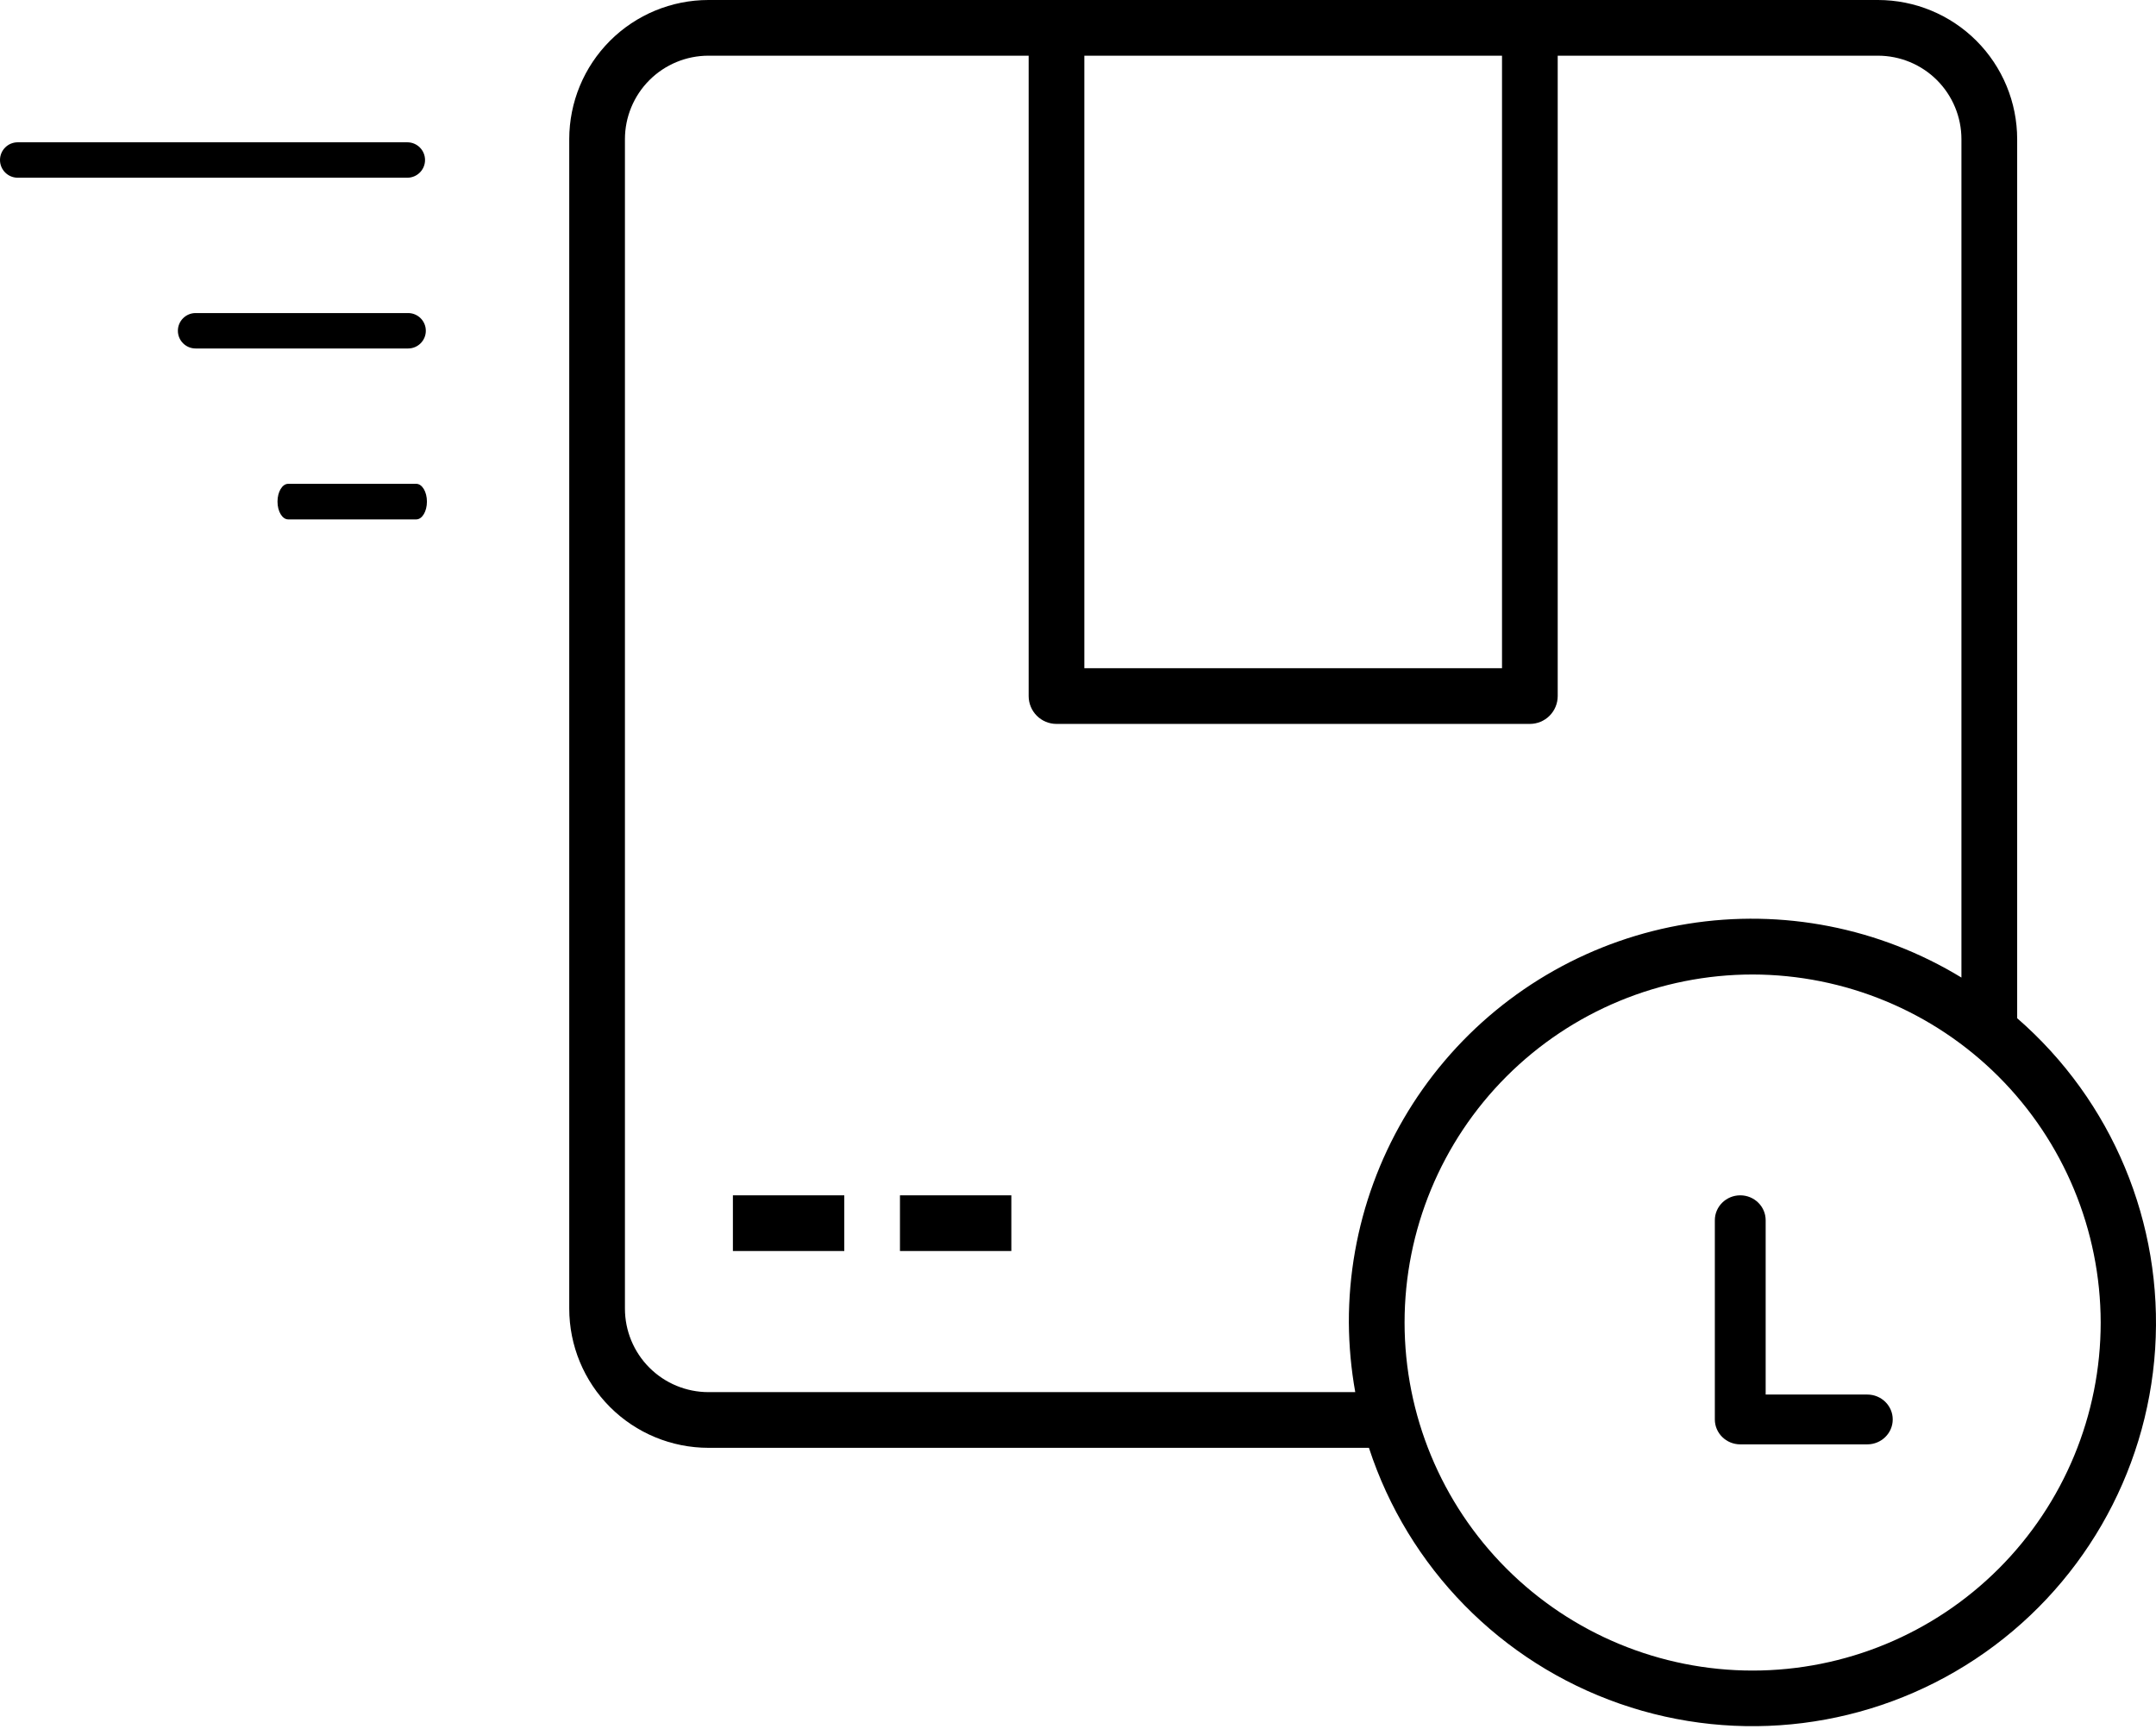 <svg width="303" height="243" viewBox="0 0 303 243" fill="none" xmlns="http://www.w3.org/2000/svg">
<path d="M263.921 0H99.566C94.377 0 89.401 2.061 85.73 5.73C82.061 9.4 80 14.377 80 19.566V183.921C80 189.11 82.061 194.086 85.73 197.757C89.4 201.426 94.377 203.487 99.566 203.487H192.387C197.878 220.326 210.921 233.631 227.647 239.455C244.372 245.281 262.858 242.956 277.624 233.171C292.386 223.387 301.728 207.265 302.88 189.592C304.031 171.919 296.858 154.722 283.489 143.107V19.566C283.489 14.377 281.427 9.401 277.759 5.73C274.089 2.061 269.111 0 263.923 0H263.921ZM152.392 7.826H211.09V93.917H152.392V7.826ZM99.566 195.66C96.453 195.66 93.466 194.424 91.265 192.222C89.064 190.021 87.827 187.034 87.827 183.921V19.566C87.827 16.453 89.064 13.466 91.265 11.265C93.466 9.064 96.453 7.827 99.566 7.827H144.566V97.831C144.566 98.868 144.978 99.864 145.712 100.598C146.445 101.332 147.441 101.744 148.479 101.744H215.003C216.041 101.744 217.037 101.332 217.771 100.598C218.504 99.864 218.917 98.868 218.917 97.831V7.827H263.916C267.029 7.827 270.017 9.064 272.218 11.265C274.419 13.466 275.656 16.454 275.656 19.566V137.392C264.143 130.378 250.507 127.7 237.196 129.84C223.886 131.981 211.776 138.802 203.045 149.074C194.314 159.346 189.534 172.396 189.565 185.877C189.586 189.158 189.887 192.43 190.465 195.66L99.566 195.66ZM295.227 185.877C295.227 198.851 290.073 211.292 280.9 220.466C271.726 229.639 259.284 234.793 246.311 234.793C233.338 234.793 220.897 229.639 211.723 220.466C202.55 211.292 197.396 198.851 197.396 185.877C197.396 172.904 202.55 160.463 211.723 151.289C220.897 142.116 233.338 136.962 246.311 136.962C259.277 136.983 271.707 142.144 280.877 151.312C290.045 160.482 295.206 172.912 295.227 185.877Z" fill="black"/>
<path d="M103 168H118.653V175.826H103V168Z" fill="black"/>
<path d="M126.479 168H142.132V175.826H126.479V168Z" fill="black"/>
<path d="M2.49 24.977H57.245C58.62 24.977 59.733 23.863 59.733 22.488C59.733 21.115 58.62 20 57.245 20H2.49C1.115 20 0 21.115 0 22.488C0 23.863 1.115 24.977 2.49 24.977Z" fill="black"/>
<path d="M27.49 48.977H57.356C58.731 48.977 59.844 47.863 59.844 46.49C59.844 45.115 58.731 44 57.356 44H27.49C26.115 44 25 45.115 25 46.49C25 47.863 26.115 48.977 27.49 48.977Z" fill="black"/>
<path d="M40.501 73H58.501C59.329 73 60 71.88 60 70.501C60 69.12 59.329 68 58.501 68H40.501C39.672 68 39 69.12 39 70.501C39 71.88 39.672 73 40.501 73Z" fill="black"/>
<path fill-rule="evenodd" clip-rule="evenodd" d="M262.428 196H248.143V171.501C248.143 169.569 246.544 168 244.572 168C242.601 168 241 169.569 241 171.501V199.499C241 201.431 242.601 203 244.572 203H262.428C264.399 203 266 201.431 266 199.499C266 197.567 264.399 196 262.428 196Z" fill="black"/>
</svg>
